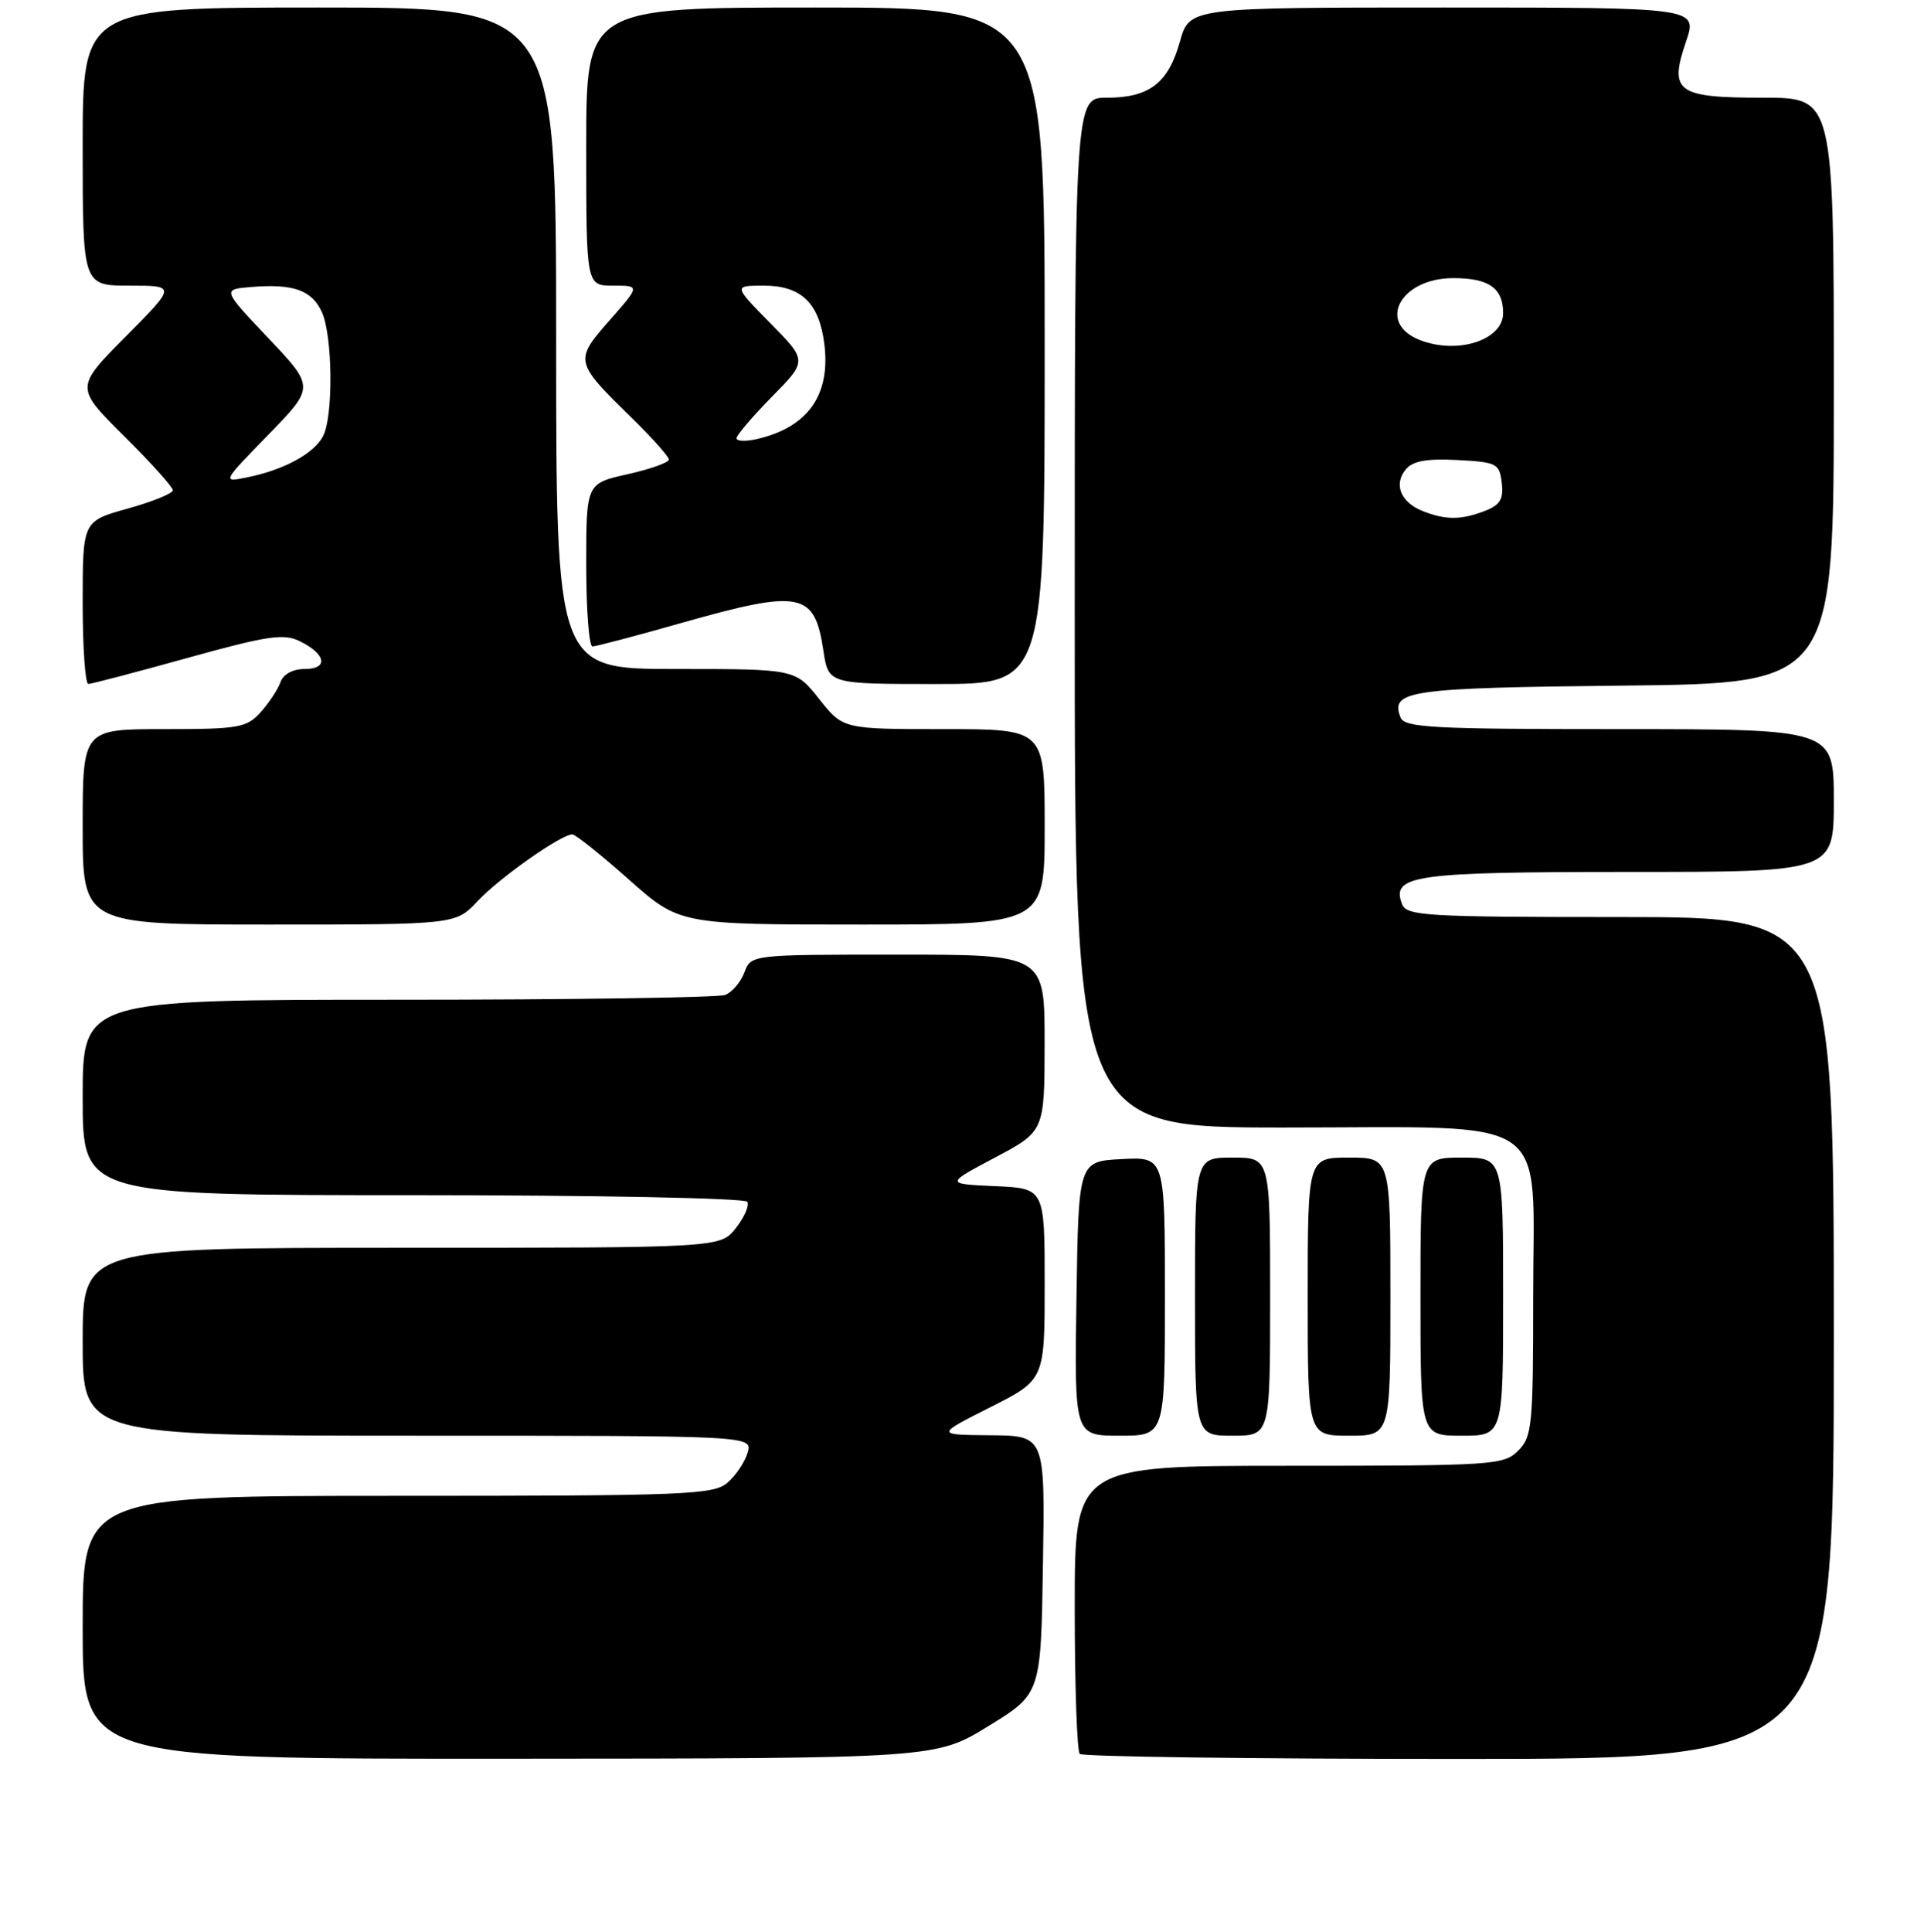<?xml version="1.0" encoding="UTF-8" standalone="no"?>
<!DOCTYPE svg PUBLIC "-//W3C//DTD SVG 1.1//EN" "http://www.w3.org/Graphics/SVG/1.1/DTD/svg11.dtd" >
<svg xmlns="http://www.w3.org/2000/svg" xmlns:xlink="http://www.w3.org/1999/xlink" version="1.1" viewBox="0 0 256 257">
 <g >
 <path fill="currentColor"
d=" M 131.50 229.64 C 138.50 225.34 138.50 225.34 138.77 208.17 C 139.05 191.00 139.05 191.00 131.77 190.94 C 124.50 190.88 124.50 190.88 131.75 187.22 C 139.00 183.56 139.00 183.56 139.00 170.83 C 139.00 158.09 139.00 158.09 132.39 157.80 C 125.78 157.50 125.78 157.50 132.38 154.00 C 138.98 150.50 138.98 150.50 138.99 138.75 C 139.00 127.00 139.00 127.00 119.48 127.00 C 99.95 127.00 99.95 127.00 99.05 129.36 C 98.56 130.66 97.41 132.01 96.49 132.36 C 95.58 132.71 75.97 133.00 52.92 133.00 C 11.00 133.00 11.00 133.00 11.00 146.00 C 11.00 159.00 11.00 159.00 54.94 159.00 C 79.25 159.00 99.13 159.39 99.43 159.88 C 99.73 160.37 99.05 161.94 97.91 163.38 C 95.85 166.00 95.85 166.00 53.43 166.00 C 11.00 166.00 11.00 166.00 11.00 178.50 C 11.00 191.00 11.00 191.00 55.57 191.00 C 100.13 191.00 100.13 191.00 99.48 193.25 C 99.12 194.49 97.92 196.29 96.80 197.25 C 94.94 198.86 91.35 199.00 52.89 199.00 C 11.00 199.00 11.00 199.00 11.00 216.50 C 11.00 234.00 11.00 234.00 67.75 233.97 C 124.50 233.94 124.50 233.94 131.50 229.64 Z  M 244.00 178.00 C 244.00 122.00 244.00 122.00 215.61 122.00 C 189.65 122.00 187.16 121.85 186.55 120.28 C 185.07 116.43 188.07 116.00 216.69 116.00 C 244.00 116.00 244.00 116.00 244.00 106.50 C 244.00 97.00 244.00 97.00 215.47 97.00 C 190.49 97.00 186.86 96.81 186.34 95.43 C 184.96 91.86 187.42 91.51 216.05 91.21 C 244.00 90.91 244.00 90.91 244.00 51.96 C 244.00 13.00 244.00 13.00 234.62 13.00 C 223.09 13.00 222.05 12.24 224.34 5.52 C 225.88 1.00 225.88 1.00 192.07 1.00 C 158.26 1.00 158.26 1.00 156.99 5.54 C 155.44 11.06 152.92 13.00 147.28 13.00 C 143.00 13.00 143.00 13.00 143.00 81.50 C 143.00 150.00 143.00 150.00 170.87 150.00 C 207.16 150.00 204.00 147.84 204.00 172.57 C 204.00 189.67 203.86 191.14 202.00 193.00 C 200.09 194.91 198.67 195.00 171.50 195.00 C 143.00 195.00 143.00 195.00 143.00 213.83 C 143.00 224.19 143.30 232.97 143.67 233.33 C 144.03 233.70 166.76 234.00 194.17 234.00 C 244.00 234.00 244.00 234.00 244.00 178.00 Z  M 155.00 172.45 C 155.00 153.90 155.00 153.90 149.25 154.20 C 143.50 154.50 143.50 154.50 143.23 172.75 C 142.95 191.00 142.95 191.00 148.98 191.00 C 155.00 191.00 155.00 191.00 155.00 172.45 Z  M 169.00 172.50 C 169.00 154.00 169.00 154.00 164.00 154.00 C 159.00 154.00 159.00 154.00 159.00 172.50 C 159.00 191.00 159.00 191.00 164.00 191.00 C 169.00 191.00 169.00 191.00 169.00 172.50 Z  M 185.00 172.50 C 185.00 154.00 185.00 154.00 179.50 154.00 C 174.00 154.00 174.00 154.00 174.00 172.50 C 174.00 191.00 174.00 191.00 179.50 191.00 C 185.00 191.00 185.00 191.00 185.00 172.50 Z  M 200.00 172.50 C 200.00 154.00 200.00 154.00 194.50 154.00 C 189.00 154.00 189.00 154.00 189.00 172.50 C 189.00 191.00 189.00 191.00 194.50 191.00 C 200.00 191.00 200.00 191.00 200.00 172.50 Z  M 63.56 119.87 C 66.45 116.79 74.66 111.00 76.15 111.00 C 76.56 111.00 79.95 113.70 83.66 117.00 C 90.42 123.00 90.42 123.00 114.71 123.00 C 139.00 123.00 139.00 123.00 139.00 110.00 C 139.00 97.00 139.00 97.00 125.58 97.00 C 112.17 97.00 112.17 97.00 109.00 93.00 C 105.83 89.00 105.83 89.00 89.92 89.00 C 74.00 89.00 74.00 89.00 74.00 45.00 C 74.00 1.00 74.00 1.00 42.50 1.00 C 11.00 1.00 11.00 1.00 11.00 19.50 C 11.00 38.00 11.00 38.00 17.22 38.00 C 23.45 38.00 23.45 38.00 16.72 44.78 C 10.00 51.55 10.00 51.55 16.50 58.00 C 20.07 61.54 23.00 64.79 23.00 65.22 C 23.00 65.64 20.30 66.74 17.00 67.66 C 11.00 69.33 11.00 69.33 11.00 80.16 C 11.00 86.12 11.34 91.00 11.75 90.99 C 12.16 90.99 18.10 89.43 24.94 87.53 C 35.52 84.59 37.75 84.25 39.86 85.29 C 43.39 87.00 43.75 89.00 40.55 89.00 C 38.96 89.00 37.69 89.69 37.32 90.75 C 36.98 91.71 35.79 93.51 34.68 94.75 C 32.81 96.82 31.79 97.00 21.83 97.00 C 11.00 97.00 11.00 97.00 11.00 110.00 C 11.00 123.00 11.00 123.00 35.81 123.00 C 60.63 123.00 60.63 123.00 63.56 119.87 Z  M 139.00 46.00 C 139.00 1.00 139.00 1.00 108.50 1.00 C 78.00 1.00 78.00 1.00 78.00 19.50 C 78.00 38.00 78.00 38.00 81.58 38.00 C 85.17 38.00 85.17 38.00 81.11 42.61 C 76.40 47.96 76.45 48.15 83.92 55.46 C 86.72 58.19 89.00 60.75 89.00 61.14 C 89.00 61.53 86.53 62.41 83.50 63.09 C 78.00 64.32 78.00 64.32 78.00 75.16 C 78.00 81.12 78.37 86.00 78.83 86.00 C 79.28 86.00 84.57 84.61 90.58 82.90 C 106.58 78.37 108.38 78.71 109.56 86.58 C 110.23 91.00 110.23 91.00 124.61 91.00 C 139.00 91.00 139.00 91.00 139.00 46.00 Z  M 189.23 67.96 C 186.35 66.80 185.41 64.42 187.05 62.44 C 187.98 61.32 189.83 60.99 193.91 61.20 C 199.18 61.48 199.52 61.66 199.82 64.25 C 200.07 66.44 199.60 67.20 197.50 68.00 C 194.36 69.20 192.28 69.19 189.23 67.96 Z  M 189.00 45.27 C 183.10 43.02 186.28 37.00 193.37 37.00 C 198.12 37.00 200.00 38.33 200.00 41.66 C 200.00 45.22 194.02 47.18 189.00 45.27 Z  M 35.69 57.85 C 41.87 51.50 41.87 51.50 35.72 45.00 C 29.56 38.50 29.56 38.50 33.43 38.18 C 39.02 37.72 41.50 38.60 42.83 41.52 C 44.27 44.70 44.37 55.45 42.97 58.06 C 41.74 60.35 37.81 62.49 33.00 63.48 C 29.50 64.20 29.50 64.20 35.69 57.85 Z  M 98.00 58.30 C 98.00 57.90 100.12 55.42 102.71 52.78 C 107.42 48.00 107.42 48.00 102.50 43.00 C 97.58 38.00 97.58 38.00 101.63 38.00 C 106.58 38.00 108.97 40.28 109.67 45.67 C 110.56 52.50 107.53 56.83 100.75 58.40 C 99.24 58.75 98.00 58.71 98.00 58.30 Z "/>
</g>
</svg>
